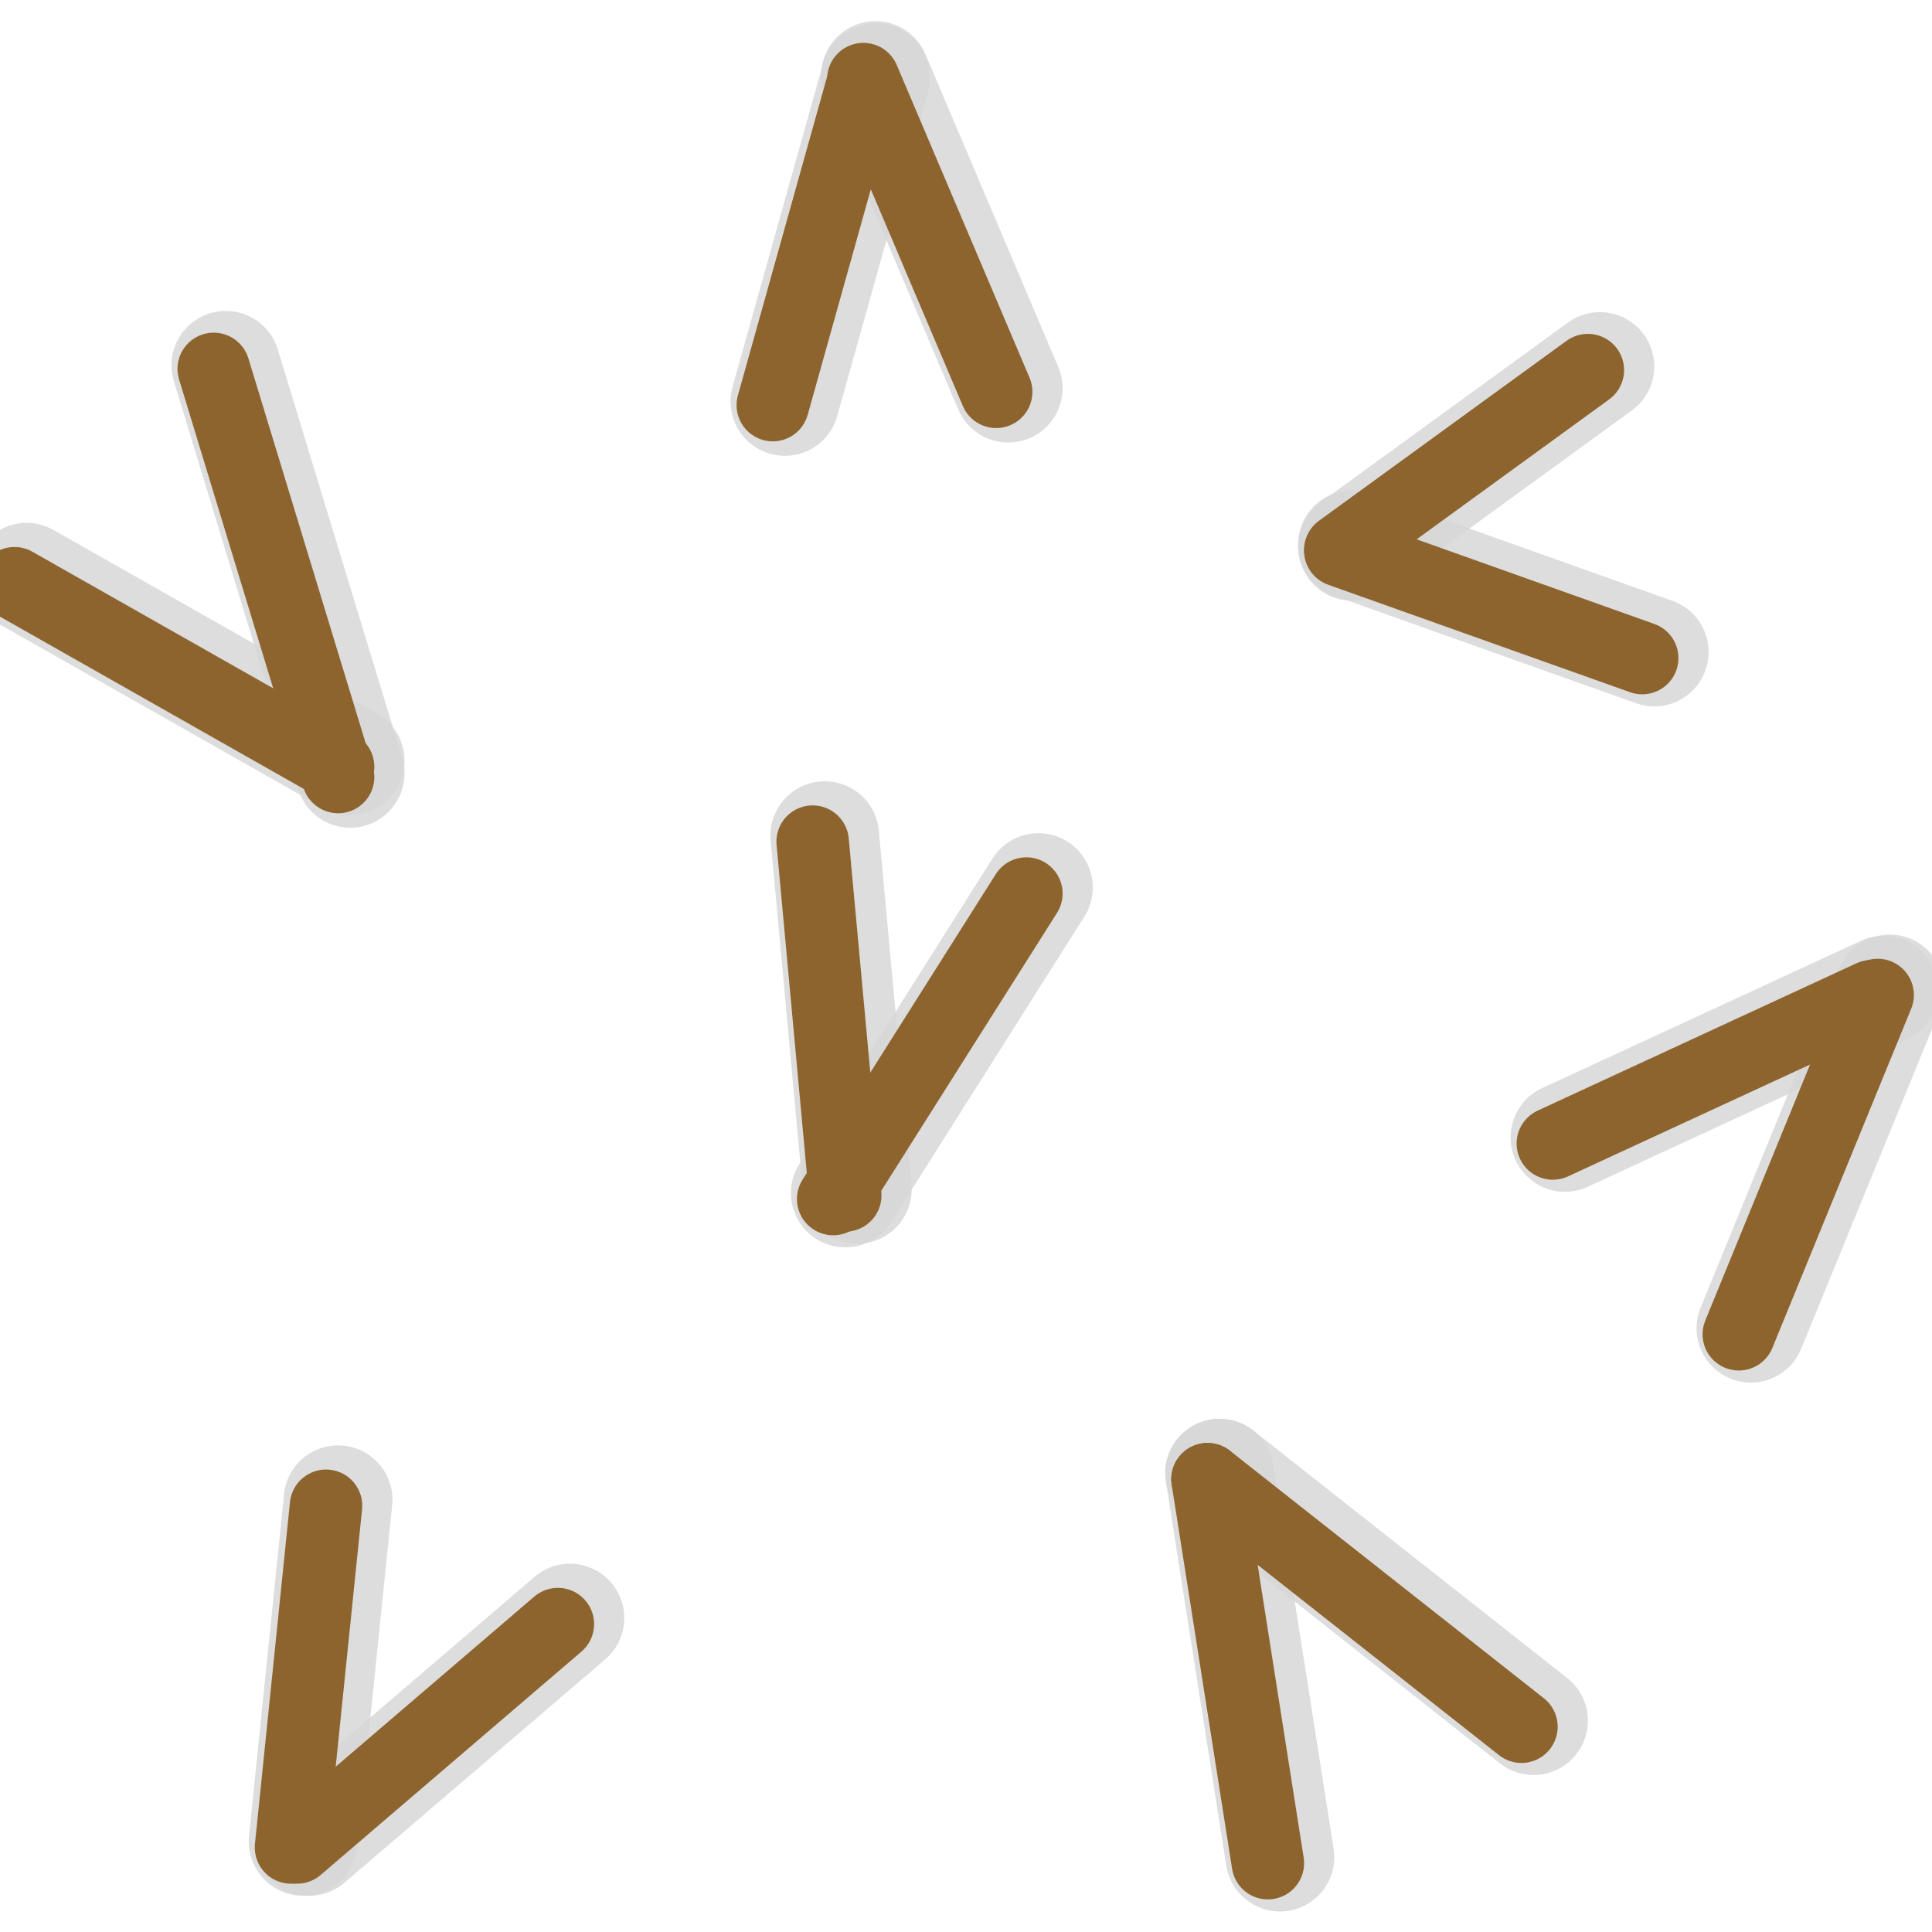 <?xml version="1.0" encoding="UTF-8"?>
<svg width="32" height="32" fill="none" version="1.1" viewBox="0 0 32 32" xml:space="preserve" xmlns="http://www.w3.org/2000/svg" xmlns:cc="http://creativecommons.org/ns#" xmlns:dc="http://purl.org/dc/elements/1.1/" xmlns:rdf="http://www.w3.org/1999/02/22-rdf-syntax-ns#">
  <title>RCKLDG01P</title>
  <desc>rock or coral drying ledges</desc>
  <g fill="none" stroke-linecap="round" stroke-width="1.8"><rect class="symbolBox layout" x=".439" y="1.25" width="30.8" height="29.2"/><rect class="svgBox layout" x=".319" y="1.25" width="31" height="29.4"/><g stroke="#d6d6d6" stroke-linejoin="round" stroke-opacity=".839"><path d="m5.12 30.5 4.32-3.7"/><path d="m3.74 6.05 2.06 6.76"/><path d="m17.2 14.7-3.2 5.06"/><path d="m13 6.65 1.5-5.36"/><path d="m20.2 24.4 1 6.36"/><path d="m29 22 2.3-5.62"/><path d="m27.4 10.8-5-1.78"/><path d="m5.8 12.6-5.36-3.04"/><path d="m14.2 19.7-0.54-5.86"/><path d="m5.02 30.5 0.58-5.66"/><path d="m20.2 24.4 5.2 4.1"/><path d="m31.2 16.4-5.28 2.44"/><path d="m22.4 9.05 4.1-2.98"/><path d="m14.5 1.25 2.2 5.18"/></g></g><rect class="symbolBox layout" x=".239" y="1.31" width="30.8" height="29.2" fill="none" stroke-linecap="round" stroke-width="1.2"/><rect class="svgBox layout" x=".119" y="1.31" width="31" height="29.4" fill="none" stroke-linecap="round" stroke-width="1.2"/><g fill="none" stroke="#8d642e" stroke-linecap="round" stroke-linejoin="round" stroke-width="1.2"><path d="m4.92 30.6 4.32-3.7"/><path d="m3.54 6.11 2.06 6.76"/><path d="m17 14.8-3.2 5.06"/><path d="m12.8 6.71 1.5-5.36"/><path d="m20 24.5 1 6.36"/><path d="m28.8 22.1 2.3-5.62"/><path d="m27.2 10.9-5-1.78"/><path d="m5.6 12.7-5.36-3.04"/><path d="m14 19.8-0.54-5.86"/><path d="m4.82 30.6 0.58-5.66"/><path d="m20 24.5 5.2 4.1"/><path d="m31 16.5-5.28 2.44"/><path d="m22.2 9.11 4.1-2.98"/><path d="m14.3 1.31 2.2 5.18"/></g></svg>

